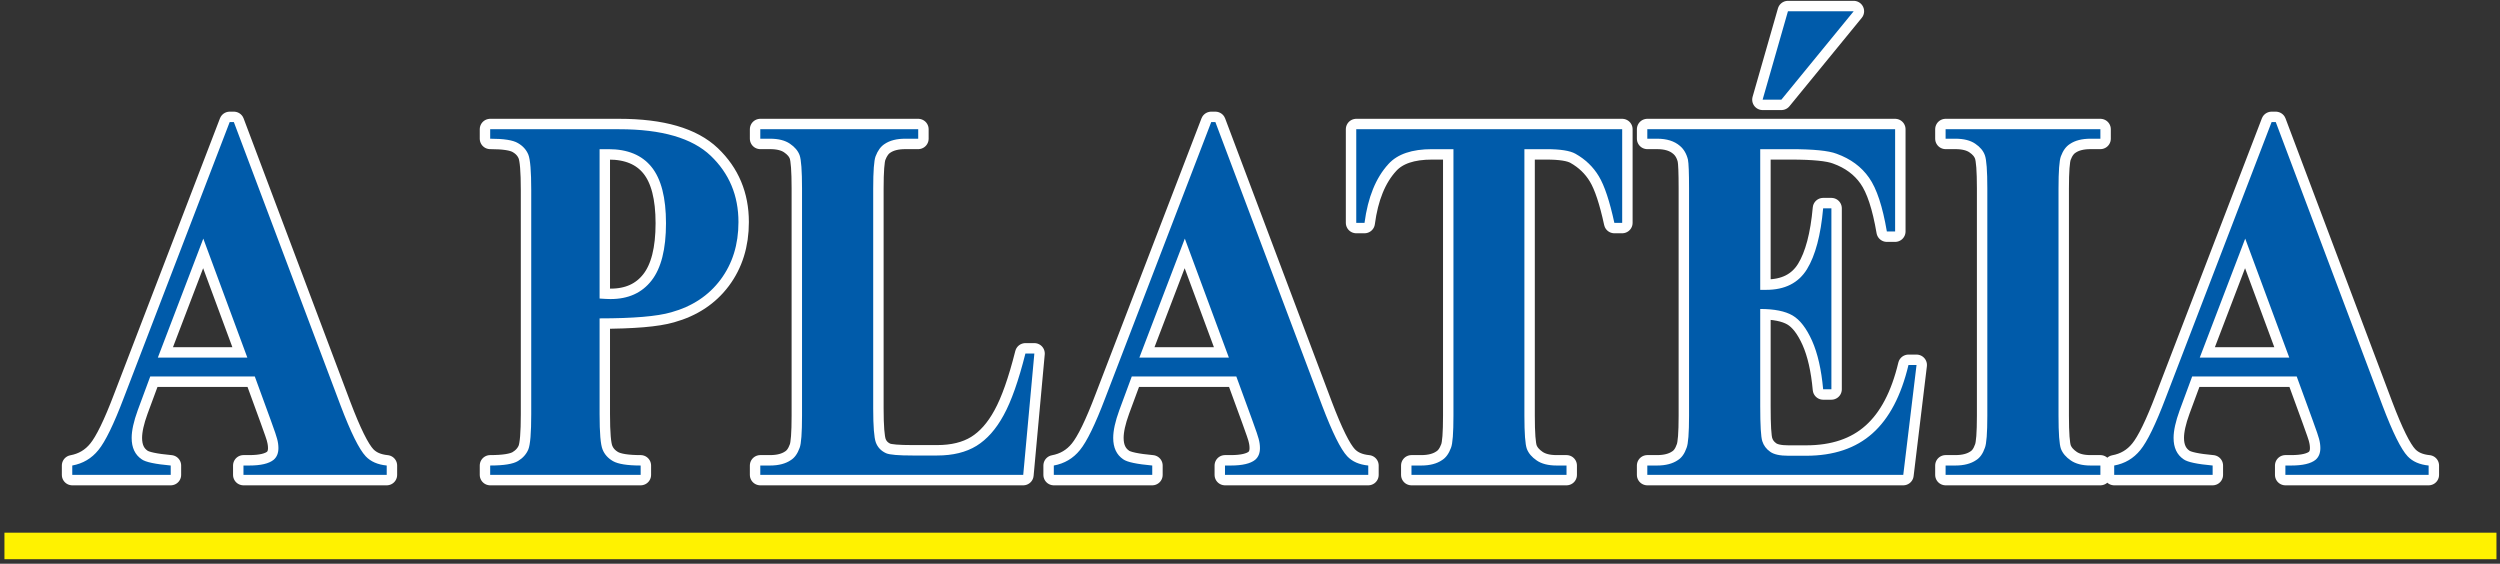 <?xml version="1.0" ?>
<svg xmlns="http://www.w3.org/2000/svg" viewBox="0 0 510 115">
	<rect x="0" y="0" width="510" height="115" fill="#333333" stroke="none"/>
	<g id="surface1">
		<path style="fill:none;stroke-width:42.52;stroke-linecap:round;stroke-linejoin:round;stroke:rgb(100%,100%,100%);stroke-opacity:1;stroke-miterlimit:2.613;" d="M 519.805 381.953 L 306.484 381.953 L 281.055 313.242 C 272.695 290.352 268.594 271.562 268.594 256.641 C 268.594 236.758 275.43 222.188 289.141 212.969 C 297.031 207.305 316.797 203.203 348.281 200.352 L 348.281 181.211 L 147.422 181.211 L 147.422 200.352 C 169.023 204.297 186.953 214.766 200.781 231.953 C 214.766 249.023 232.109 284.492 252.5 338.281 L 468.555 900.938 L 477.07 900.938 L 694.805 322.656 C 715.625 267.812 732.656 233.398 746.016 219.18 C 756.211 208.359 770.508 202.148 788.906 200.352 L 788.906 181.211 L 496.68 181.211 L 496.68 200.352 L 508.672 200.352 C 532.109 200.352 548.672 204.297 558.086 211.914 C 564.648 217.422 567.969 225.391 567.969 235.859 C 567.969 242.07 567.07 248.477 565.234 255.039 C 564.648 258.242 560.234 271.172 551.875 294.102 Z M 504.57 420.469 L 414.727 663.242 L 321.992 420.469 Z M 1223.164 500.508 L 1223.164 304.922 C 1223.164 266.758 1225.156 242.812 1229.258 233.047 C 1233.203 223.086 1240.352 215.117 1250.547 209.258 C 1260.859 203.398 1279.57 200.352 1306.953 200.352 L 1306.953 181.211 L 999.961 181.211 L 999.961 200.352 C 1027.93 200.352 1046.797 203.398 1056.836 209.609 C 1066.719 215.625 1073.711 223.438 1077.812 233.203 C 1081.758 242.969 1083.711 266.758 1083.711 304.922 L 1083.711 762.461 C 1083.711 800.625 1081.758 824.609 1077.812 834.531 C 1073.711 844.492 1066.719 852.266 1056.523 858.125 C 1046.484 864.18 1027.617 867.031 999.961 867.031 L 999.961 886.367 L 1263.281 886.367 C 1349.961 886.367 1412.148 868.242 1449.883 832.227 C 1487.578 796.211 1506.445 751.133 1506.445 696.992 C 1506.445 651.172 1494.258 612.148 1469.922 579.492 C 1445.625 546.992 1411.992 524.805 1369.297 512.93 C 1340.547 504.57 1291.758 500.508 1223.164 500.508 Z M 1223.164 845.703 L 1223.164 540.977 C 1233.047 540.273 1240.352 539.922 1245.508 539.922 C 1281.719 539.922 1309.531 552.5 1329.141 577.695 C 1348.75 602.734 1358.633 641.797 1358.633 694.492 C 1358.633 746.836 1348.75 785.039 1329.141 809.336 C 1309.531 833.633 1280.312 845.703 1241.406 845.703 Z M 2110.078 428.789 L 2087.383 181.211 L 1550.977 181.211 L 1550.977 200.352 L 1571.055 200.352 C 1588.555 200.352 1602.656 204.102 1613.32 211.367 C 1621.055 216.172 1626.992 224.531 1631.25 236.406 C 1634.453 244.57 1636.133 266.406 1636.133 301.914 L 1636.133 765.664 C 1636.133 801.719 1634.453 824.258 1631.25 833.281 C 1627.93 842.344 1621.367 850.156 1611.328 856.914 C 1601.445 863.633 1587.93 867.031 1571.055 867.031 L 1550.977 867.031 L 1550.977 886.367 L 1873.164 886.367 L 1873.164 867.031 L 1846.875 867.031 C 1829.219 867.031 1815.234 863.477 1804.453 856.172 C 1796.836 851.211 1790.742 843.047 1786.211 831.172 C 1783.008 822.812 1781.328 800.977 1781.328 765.664 L 1781.328 316.445 C 1781.328 280.43 1783.164 257.344 1786.641 247.578 C 1790.312 237.656 1797.148 230.195 1807.656 225.391 C 1815.078 222.188 1833.047 220.781 1861.445 220.781 L 1911.797 220.781 C 1943.867 220.781 1970.625 227.344 1992.07 240.469 C 2013.359 253.633 2031.914 274.375 2047.422 302.969 C 2063.086 331.367 2077.812 373.242 2091.836 428.789 Z M 2522.109 381.953 L 2308.789 381.953 L 2283.398 313.242 C 2275.039 290.352 2270.938 271.562 2270.938 256.641 C 2270.938 236.758 2277.773 222.188 2291.445 212.969 C 2299.375 207.305 2319.141 203.203 2350.586 200.352 L 2350.586 181.211 L 2149.766 181.211 L 2149.766 200.352 C 2171.328 204.297 2189.297 214.766 2203.125 231.953 C 2217.109 249.023 2234.414 284.492 2254.805 338.281 L 2470.898 900.938 L 2479.375 900.938 L 2697.109 322.656 C 2717.969 267.812 2734.961 233.398 2748.359 219.18 C 2758.555 208.359 2772.852 202.148 2791.25 200.352 L 2791.25 181.211 L 2498.984 181.211 L 2498.984 200.352 L 2511.016 200.352 C 2534.414 200.352 2551.016 204.297 2560.43 211.914 C 2566.953 217.422 2570.312 225.391 2570.312 235.859 C 2570.312 242.07 2569.414 248.477 2567.578 255.039 C 2566.953 258.242 2562.578 271.172 2554.219 294.102 Z M 2506.914 420.469 L 2417.031 663.242 L 2324.297 420.469 Z M 3309.258 886.367 L 3309.258 695.391 L 3293.281 695.391 C 3283.711 739.57 3273.242 771.172 3261.68 790.352 C 3250.117 809.688 3234.141 824.961 3213.945 836.328 C 3202.695 842.695 3182.891 845.703 3154.805 845.703 L 3109.766 845.703 L 3109.766 301.914 C 3109.766 265.859 3111.445 243.32 3114.805 234.258 C 3118.281 225.234 3124.961 217.422 3134.883 210.664 C 3144.922 203.75 3158.438 200.352 3175.625 200.352 L 3195.703 200.352 L 3195.703 181.211 L 2879.414 181.211 L 2879.414 200.352 L 2899.492 200.352 C 2916.992 200.352 2931.133 204.102 2941.758 211.367 C 2949.531 216.172 2955.625 224.531 2960 236.406 C 2963.359 244.57 2965.039 266.406 2965.039 301.914 L 2965.039 845.703 L 2921.25 845.703 C 2880.625 845.703 2850.977 835.781 2832.578 815.547 C 2806.758 787.5 2790.469 747.383 2783.633 695.391 L 2766.758 695.391 L 2766.758 886.367 Z M 3590.859 845.703 L 3590.859 558.711 L 3602.891 558.711 C 3641.172 558.711 3668.867 572.734 3686.211 600.781 C 3703.398 628.828 3714.336 670.352 3719.219 725.039 L 3736.055 725.039 L 3736.055 355.859 L 3719.219 355.859 C 3715.547 396.133 3708.086 428.984 3696.68 454.727 C 3685.117 480.43 3671.914 497.656 3656.719 506.523 C 3641.641 515.234 3619.609 519.688 3590.859 519.688 L 3590.859 321.055 C 3590.859 282.188 3592.227 258.594 3595.117 249.883 C 3597.852 241.211 3603.164 234.102 3610.938 228.594 C 3618.516 222.93 3631.016 220.273 3648.359 220.273 L 3684.375 220.273 C 3740.781 220.273 3785.938 235.508 3820 266.055 C 3854.062 296.406 3878.398 342.891 3893.281 405.391 L 3909.727 405.391 L 3882.656 181.211 L 3360.508 181.211 L 3360.508 200.352 L 3380.586 200.352 C 3398.086 200.352 3412.188 204.102 3422.852 211.367 C 3430.586 216.172 3436.523 224.531 3440.625 236.406 C 3443.984 244.57 3445.664 266.406 3445.664 301.914 L 3445.664 765.664 C 3445.664 797.617 3444.883 817.148 3443.398 824.414 C 3440.469 836.484 3434.844 845.898 3426.953 852.461 C 3415.547 862.227 3400.195 867.031 3380.586 867.031 L 3360.508 867.031 L 3360.508 886.367 L 3866.055 886.367 L 3866.055 677.812 L 3849.18 677.812 C 3840.508 728.75 3828.516 765.312 3812.852 787.5 C 3797.344 809.688 3775.312 826.016 3746.719 836.328 C 3730.156 842.695 3698.984 845.703 3653.203 845.703 Z M 3781.523 1127.031 L 3634.023 946.719 L 3595.742 946.719 L 3647.422 1127.031 Z M 4284.805 200.352 L 4284.805 181.211 L 3969.023 181.211 L 3969.023 200.352 L 3989.062 200.352 C 4006.562 200.352 4020.703 204.102 4031.367 211.367 C 4039.102 216.172 4045.039 224.531 4049.141 236.406 C 4052.461 244.57 4054.141 266.406 4054.141 301.914 L 4054.141 765.664 C 4054.141 801.719 4052.461 824.258 4049.141 833.281 C 4045.938 842.344 4039.414 850.156 4029.375 856.914 C 4019.492 863.633 4005.938 867.031 3989.062 867.031 L 3969.023 867.031 L 3969.023 886.367 L 4284.805 886.367 L 4284.805 867.031 L 4264.727 867.031 C 4247.266 867.031 4233.125 863.477 4222.461 856.172 C 4214.727 851.211 4208.633 843.047 4204.219 831.172 C 4201.016 822.812 4199.375 800.977 4199.375 765.664 L 4199.375 301.914 C 4199.375 265.859 4201.016 243.32 4204.375 234.258 C 4207.891 225.234 4214.57 217.422 4224.453 210.664 C 4234.492 203.75 4247.852 200.352 4264.727 200.352 Z M 4685.312 381.953 L 4471.992 381.953 L 4446.602 313.242 C 4438.242 290.352 4434.102 271.562 4434.102 256.641 C 4434.102 236.758 4440.977 222.188 4454.648 212.969 C 4462.539 207.305 4482.305 203.203 4513.789 200.352 L 4513.789 181.211 L 4312.969 181.211 L 4312.969 200.352 C 4334.531 204.297 4352.461 214.766 4366.328 231.953 C 4380.312 249.023 4397.617 284.492 4418.008 338.281 L 4634.062 900.938 L 4642.578 900.938 L 4860.312 322.656 C 4881.133 267.812 4898.164 233.398 4911.562 219.18 C 4921.758 208.359 4936.055 202.148 4954.414 200.352 L 4954.414 181.211 L 4662.188 181.211 L 4662.188 200.352 L 4674.219 200.352 C 4697.617 200.352 4714.219 204.297 4723.633 211.914 C 4730.156 217.422 4733.516 225.391 4733.516 235.859 C 4733.516 242.07 4732.617 248.477 4730.781 255.039 C 4730.156 258.242 4725.742 271.172 4717.383 294.102 Z M 4670.117 420.469 L 4580.234 663.242 L 4487.5 420.469 Z M 4670.117 420.469 " transform="matrix(0.1,0,0,-0.1,0,115)"/>
		<path style=" stroke:none;fill-rule:nonzero;fill:rgb(0%,35.699%,66.699%);fill-opacity:1;" d="M 51.98 76.805 L 30.648 76.805 L 28.105 83.676 C 27.27 85.965 26.859 87.844 26.859 89.336 C 26.859 91.324 27.543 92.781 28.914 93.703 C 29.703 94.27 31.68 94.68 34.828 94.965 L 34.828 96.879 L 14.742 96.879 L 14.742 94.965 C 16.902 94.57 18.695 93.523 20.078 91.805 C 21.477 90.098 23.211 86.551 25.25 81.172 L 46.855 24.906 L 47.707 24.906 L 69.48 82.734 C 71.562 88.219 73.266 91.66 74.602 93.082 C 75.621 94.164 77.051 94.785 78.891 94.965 L 78.891 96.879 L 49.668 96.879 L 49.668 94.965 L 50.867 94.965 C 53.211 94.965 54.867 94.57 55.809 93.809 C 56.465 93.258 56.797 92.461 56.797 91.414 C 56.797 90.793 56.707 90.152 56.523 89.496 C 56.465 89.176 56.023 87.883 55.188 85.59 Z M 50.457 72.953 L 41.473 48.676 L 32.199 72.953 Z M 122.316 64.949 L 122.316 84.508 C 122.316 88.324 122.516 90.719 122.926 91.695 C 123.32 92.691 124.035 93.488 125.055 94.074 C 126.086 94.66 127.957 94.965 130.695 94.965 L 130.695 96.879 L 99.996 96.879 L 99.996 94.965 C 102.793 94.965 104.68 94.66 105.684 94.039 C 106.672 93.438 107.371 92.656 107.781 91.68 C 108.176 90.703 108.371 88.324 108.371 84.508 L 108.371 38.754 C 108.371 34.938 108.176 32.539 107.781 31.547 C 107.371 30.551 106.672 29.773 105.652 29.188 C 104.648 28.582 102.762 28.297 99.996 28.297 L 99.996 26.363 L 126.328 26.363 C 134.996 26.363 141.215 28.176 144.988 31.777 C 148.758 35.379 150.645 39.887 150.645 45.301 C 150.645 49.883 149.426 53.785 146.992 57.051 C 144.562 60.301 141.199 62.52 136.93 63.707 C 134.055 64.543 129.176 64.949 122.316 64.949 Z M 122.316 30.43 L 122.316 60.902 C 123.305 60.973 124.035 61.008 124.551 61.008 C 128.172 61.008 130.953 59.75 132.914 57.23 C 134.875 54.727 135.863 50.82 135.863 45.551 C 135.863 40.316 134.875 36.496 132.914 34.066 C 130.953 31.637 128.031 30.43 124.141 30.43 Z M 211.008 72.121 L 208.738 96.879 L 155.098 96.879 L 155.098 94.965 L 157.105 94.965 C 158.855 94.965 160.266 94.59 161.332 93.863 C 162.105 93.383 162.699 92.547 163.125 91.359 C 163.445 90.543 163.613 88.359 163.613 84.809 L 163.613 38.434 C 163.613 34.828 163.445 32.574 163.125 31.672 C 162.793 30.766 162.137 29.984 161.133 29.309 C 160.145 28.637 158.793 28.297 157.105 28.297 L 155.098 28.297 L 155.098 26.363 L 187.316 26.363 L 187.316 28.297 L 184.688 28.297 C 182.922 28.297 181.523 28.652 180.445 29.383 C 179.684 29.879 179.074 30.695 178.621 31.883 C 178.301 32.719 178.133 34.902 178.133 38.434 L 178.133 83.355 C 178.133 86.957 178.316 89.266 178.664 90.242 C 179.031 91.234 179.715 91.98 180.766 92.461 C 181.508 92.781 183.305 92.922 186.145 92.922 L 191.18 92.922 C 194.387 92.922 197.062 92.266 199.207 90.953 C 201.336 89.637 203.191 87.562 204.742 84.703 C 206.309 81.863 207.781 77.676 209.184 72.121 Z M 252.211 76.805 L 230.879 76.805 L 228.34 83.676 C 227.504 85.965 227.094 87.844 227.094 89.336 C 227.094 91.324 227.777 92.781 229.145 93.703 C 229.938 94.27 231.914 94.68 235.059 94.965 L 235.059 96.879 L 214.977 96.879 L 214.977 94.965 C 217.133 94.57 218.93 93.523 220.312 91.805 C 221.711 90.098 223.441 86.551 225.48 81.172 L 247.09 24.906 L 247.938 24.906 L 269.711 82.734 C 271.797 88.219 273.496 91.66 274.836 93.082 C 275.855 94.164 277.285 94.785 279.125 94.965 L 279.125 96.879 L 249.898 96.879 L 249.898 94.965 L 251.102 94.965 C 253.441 94.965 255.102 94.57 256.043 93.809 C 256.695 93.258 257.031 92.461 257.031 91.414 C 257.031 90.793 256.941 90.152 256.758 89.496 C 256.695 89.176 256.258 87.883 255.422 85.59 Z M 250.691 72.953 L 241.703 48.676 L 232.43 72.953 Z M 330.926 26.363 L 330.926 45.461 L 329.328 45.461 C 328.371 41.043 327.324 37.883 326.168 35.965 C 325.012 34.031 323.414 32.504 321.395 31.367 C 320.27 30.73 318.289 30.43 315.48 30.43 L 310.977 30.43 L 310.977 84.809 C 310.977 88.414 311.145 90.668 311.48 91.574 C 311.828 92.477 312.496 93.258 313.488 93.934 C 314.492 94.625 315.844 94.965 317.562 94.965 L 319.57 94.965 L 319.57 96.879 L 287.941 96.879 L 287.941 94.965 L 289.949 94.965 C 291.699 94.965 293.113 94.59 294.176 93.863 C 294.953 93.383 295.562 92.547 296 91.359 C 296.336 90.543 296.504 88.359 296.504 84.809 L 296.504 30.43 L 292.125 30.43 C 288.062 30.43 285.098 31.422 283.258 33.445 C 280.676 36.25 279.047 40.262 278.363 45.461 L 276.676 45.461 L 276.676 26.363 Z M 359.086 30.43 L 359.086 59.129 L 360.289 59.129 C 364.117 59.129 366.887 57.727 368.621 54.922 C 370.34 52.117 371.434 47.965 371.922 42.496 L 373.605 42.496 L 373.605 79.414 L 371.922 79.414 C 371.555 75.387 370.809 72.102 369.668 69.527 C 368.512 66.957 367.191 65.234 365.672 64.348 C 364.164 63.477 361.961 63.031 359.086 63.031 L 359.086 82.895 C 359.086 86.781 359.223 89.141 359.512 90.012 C 359.785 90.879 360.316 91.59 361.094 92.141 C 361.852 92.707 363.102 92.973 364.836 92.973 L 368.438 92.973 C 374.078 92.973 378.594 91.449 382 88.395 C 385.406 85.359 387.84 80.711 389.328 74.461 L 390.973 74.461 L 388.266 96.879 L 336.051 96.879 L 336.051 94.965 L 338.059 94.965 C 339.809 94.965 341.219 94.59 342.285 93.863 C 343.059 93.383 343.652 92.547 344.062 91.359 C 344.398 90.543 344.566 88.359 344.566 84.809 L 344.566 38.434 C 344.566 35.238 344.488 33.285 344.34 32.559 C 344.047 31.352 343.484 30.41 342.695 29.754 C 341.555 28.777 340.02 28.297 338.059 28.297 L 336.051 28.297 L 336.051 26.363 L 386.605 26.363 L 386.605 47.219 L 384.918 47.219 C 384.051 42.125 382.852 38.469 381.285 36.25 C 379.734 34.031 377.531 32.398 374.672 31.367 C 373.016 30.73 369.898 30.43 365.32 30.43 Z M 378.152 2.297 L 363.402 20.328 L 359.574 20.328 L 364.742 2.297 Z M 428.48 94.965 L 428.48 96.879 L 396.902 96.879 L 396.902 94.965 L 398.906 94.965 C 400.656 94.965 402.07 94.59 403.137 93.863 C 403.91 93.383 404.504 92.547 404.914 91.359 C 405.246 90.543 405.414 88.359 405.414 84.809 L 405.414 38.434 C 405.414 34.828 405.246 32.574 404.914 31.672 C 404.594 30.766 403.941 29.984 402.938 29.309 C 401.949 28.637 400.594 28.297 398.906 28.297 L 396.902 28.297 L 396.902 26.363 L 428.48 26.363 L 428.48 28.297 L 426.473 28.297 C 424.727 28.297 423.312 28.652 422.246 29.383 C 421.473 29.879 420.863 30.695 420.422 31.883 C 420.102 32.719 419.938 34.902 419.938 38.434 L 419.938 84.809 C 419.938 88.414 420.102 90.668 420.438 91.574 C 420.789 92.477 421.457 93.258 422.445 93.934 C 423.449 94.625 424.785 94.965 426.473 94.965 Z M 468.531 76.805 L 447.199 76.805 L 444.66 83.676 C 443.824 85.965 443.41 87.844 443.41 89.336 C 443.41 91.324 444.098 92.781 445.465 93.703 C 446.254 94.27 448.23 94.68 451.379 94.965 L 451.379 96.879 L 431.297 96.879 L 431.297 94.965 C 433.453 94.57 435.246 93.523 436.633 91.805 C 438.031 90.098 439.762 86.551 441.801 81.172 L 463.406 24.906 L 464.258 24.906 L 486.031 82.734 C 488.113 88.219 489.816 91.66 491.156 93.082 C 492.176 94.164 493.605 94.785 495.441 94.965 L 495.441 96.879 L 466.219 96.879 L 466.219 94.965 L 467.422 94.965 C 469.762 94.965 471.422 94.57 472.363 93.809 C 473.016 93.258 473.352 92.461 473.352 91.414 C 473.352 90.793 473.262 90.152 473.078 89.496 C 473.016 89.176 472.574 87.883 471.738 85.59 Z M 467.012 72.953 L 458.023 48.676 L 448.75 72.953 Z M 467.012 72.953 "/>
		<path style=" stroke:none;fill-rule:evenodd;fill:rgb(100%,94.899%,0%);fill-opacity:1;" d="M 0.906 108.668 L 509.277 108.668 L 509.277 114.078 L 0.906 114.078 L 0.906 108.668 "/>
	</g>
</svg>